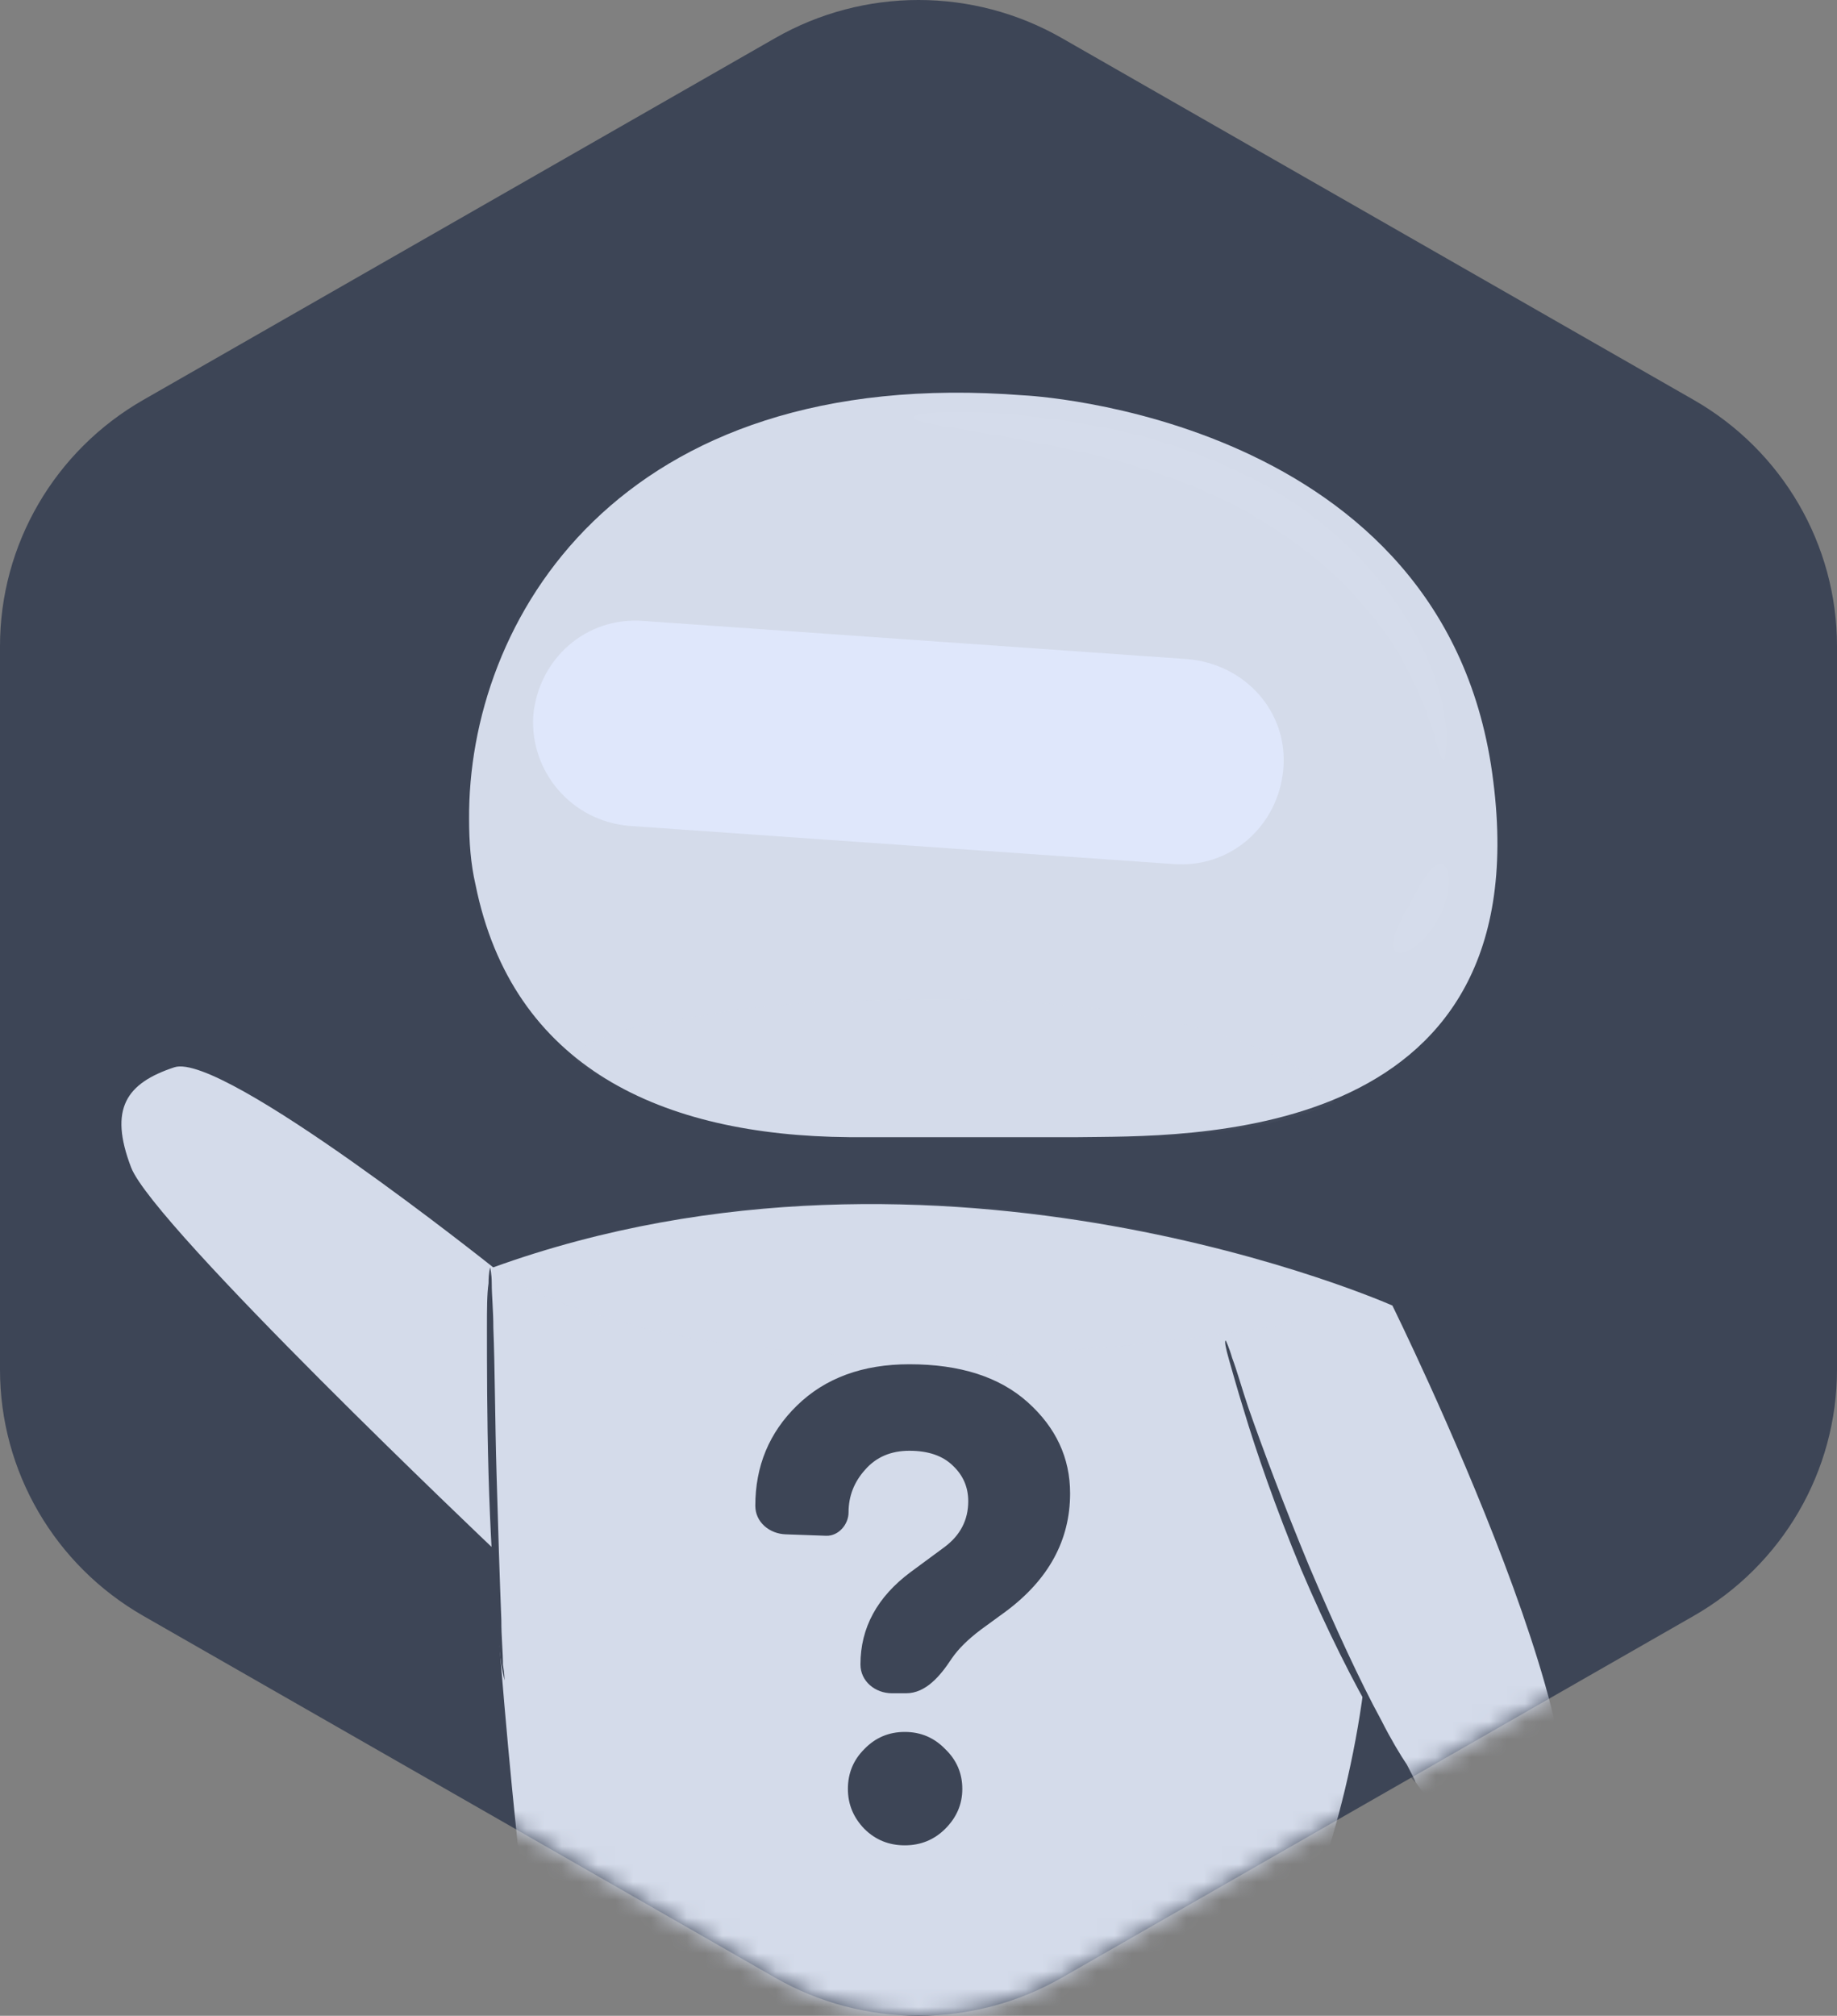 <svg width="103" height="113" viewBox="0 0 103 113" fill="none" xmlns="http://www.w3.org/2000/svg">
<rect x="0" y="0" width="103" height="113" fill="#808080" stroke="none"/>
<path d="M43.464 2.135C48.437 -0.712 54.563 -0.712 59.536 2.135L94.964 22.417C99.937 25.264 103 30.525 103 36.218V76.782C103 82.475 99.937 87.736 94.964 90.583L59.536 110.865C54.563 113.712 48.437 113.712 43.464 110.865L8.036 90.583C3.063 87.736 0 82.475 0 76.782V36.218C0 30.525 3.063 25.264 8.036 22.417L43.464 2.135Z" fill="#3D4556"/>
<mask id="mask0_1371_7704" style="mask-type:alpha" maskUnits="userSpaceOnUse" x="0" y="0" width="103" height="113">
<path d="M43.464 2.135C48.437 -0.712 54.563 -0.712 59.536 2.135L94.964 22.417C99.937 25.264 103 30.525 103 36.218V76.782C103 82.475 99.937 87.736 94.964 90.583L59.536 110.865C54.563 113.712 48.437 113.712 43.464 110.865L8.036 90.583C3.063 87.736 0 82.475 0 76.782V36.218C0 30.525 3.063 25.264 8.036 22.417L43.464 2.135Z" fill="#0C162C"/>
</mask>
<g mask="url(#mask0_1371_7704)">
<path d="M57.396 22.162C57.396 22.162 81.211 23.231 83.728 43.8C86.334 64.37 66.203 63.657 60.452 63.746C57.845 63.746 52.543 63.746 47.6 63.746C37.086 63.657 28.728 59.828 26.661 49.588C26.391 48.43 26.302 47.184 26.302 45.937C26.212 34.895 34.569 20.381 57.396 22.162Z" fill="#D4DBEA"/>
<path d="M35.291 46.297L65.756 48.434C68.991 48.701 71.687 46.297 71.957 43.092C72.227 39.886 69.8 37.215 66.565 36.947L36.099 34.81C32.864 34.543 30.168 36.947 29.898 40.153C29.719 43.27 32.055 46.03 35.291 46.297Z" fill="#DFE7FB"/>
<g opacity="0.3">
<g opacity="0.3">
<path opacity="0.3" d="M32.059 59.116C34.575 57.424 36.462 57.513 39.608 56.89C42.753 56.267 45.988 56.178 49.134 56.089C56.503 55.911 64.142 56.178 70.522 58.76C72.32 59.472 73.847 60.363 74.836 61.788C74.836 61.788 71.781 63.39 65.49 63.657C59.468 63.925 46.887 63.747 46.887 63.747C46.887 63.747 41.225 63.836 36.462 61.699C32.418 60.007 32.059 59.116 32.059 59.116Z" fill="#D4DBEA"/>
</g>
</g>
<g opacity="0.3">
<g opacity="0.3">
<path opacity="0.3" d="M51.197 23.411C51.197 23.678 53.354 23.945 56.769 24.568C60.184 25.192 64.947 26.082 69.53 28.486C71.777 29.733 73.754 31.158 75.372 32.761C76.9 34.363 78.158 35.966 78.877 37.48C80.494 40.508 80.674 42.645 80.944 42.645C81.034 42.645 81.124 42.11 81.124 41.042C81.034 40.062 80.764 38.548 80.045 36.946C79.326 35.254 78.158 33.384 76.54 31.603C74.923 29.822 72.766 28.13 70.339 26.884C67.913 25.637 65.397 24.747 63.06 24.212C60.723 23.678 58.656 23.411 56.859 23.233C53.354 22.966 51.197 23.144 51.197 23.411Z" fill="white"/>
</g>
</g>
<g opacity="0.3">
<g opacity="0.3">
<path opacity="0.3" d="M78.25 53.329C78.609 53.686 79.867 52.973 80.676 51.459C81.485 49.946 81.305 48.521 80.856 48.432C80.317 48.343 79.688 49.411 79.058 50.658C78.339 51.816 77.89 52.973 78.25 53.329Z" fill="white"/>
</g>
</g>
<path d="M27.65 71.047C26.302 71.581 27.83 91.794 28.908 102.212C29.447 107.733 30.346 113.521 33.492 118.062C37.086 123.138 43.377 125.453 49.668 126.076C58.295 126.967 65.125 122.96 69.079 116.103C72.854 109.603 75.46 102.212 76.449 94.733C77.527 86.184 78.246 80.663 78.066 73.184C78.066 73.184 52.813 61.964 27.65 71.047Z" fill="#D4DBEA"/>
<path d="M62.339 112.009C62.16 111.92 61.891 112.098 61.891 112.276C61.891 112.454 62.16 112.632 62.339 112.543C62.519 112.454 62.608 112.187 62.339 112.009Z" fill="white"/>
<path d="M72.497 108.625C72.318 108.536 72.049 108.714 72.049 108.892C72.049 109.07 72.318 109.249 72.497 109.16C72.677 109.07 72.677 108.803 72.497 108.625Z" fill="white"/>
<path d="M73.663 86.543C73.484 86.454 73.215 86.632 73.215 86.81C73.215 86.988 73.484 87.166 73.663 87.078C73.843 86.988 73.843 86.721 73.663 86.543Z" fill="white"/>
<path d="M41.759 112.455C41.58 112.366 41.31 112.544 41.31 112.722C41.31 112.901 41.58 113.079 41.759 112.99C41.938 112.901 41.938 112.633 41.759 112.455Z" fill="white"/>
<g opacity="0.2">
<path opacity="0.2" d="M78.067 73.186C78.067 73.186 52.814 61.789 27.65 71.049C27.65 71.049 39.423 80.666 78.067 73.186Z" fill="#D4DBEA"/>
</g>
<path d="M27.66 71.049C27.66 71.049 12.472 58.939 9.776 59.829C7.08 60.719 6.091 62.144 7.349 65.439C8.608 68.734 27.66 86.81 27.66 86.81V71.049Z" fill="#D4DBEA"/>
<path d="M28.29 94.201C28.29 94.201 28.2 93.844 28.11 93.31C28.02 92.687 27.931 91.885 27.841 90.817C27.662 88.769 27.482 85.83 27.392 82.625C27.303 79.419 27.303 76.57 27.303 74.433C27.303 73.364 27.303 72.563 27.392 71.939C27.392 71.316 27.482 71.049 27.482 71.049C27.482 71.049 27.572 71.405 27.572 71.939C27.572 72.652 27.662 73.453 27.662 74.433C27.751 76.659 27.751 79.508 27.841 82.625C27.931 85.741 28.02 88.591 28.11 90.817C28.11 91.796 28.2 92.598 28.2 93.31C28.29 93.844 28.29 94.201 28.29 94.201Z" fill="#3D4556"/>
<path d="M78.071 73.186C78.071 73.186 91.911 101.236 86.609 104.263C78.97 108.537 68.455 74.967 68.455 74.967L73.398 73.988L78.071 73.186Z" fill="#D4DBEA"/>
<path d="M79.333 99.902C79.333 99.902 79.064 99.635 78.704 99.012C78.344 98.477 77.805 97.587 77.176 96.518C75.918 94.381 74.39 91.354 72.952 87.97C71.514 84.497 70.436 81.381 69.717 78.976C69.358 77.819 69.088 76.839 68.908 76.216C68.729 75.593 68.639 75.147 68.729 75.147C68.729 75.147 68.908 75.504 69.088 76.127C69.358 76.839 69.627 77.819 69.987 78.887C70.796 81.203 71.964 84.319 73.402 87.792C74.84 91.176 76.278 94.292 77.446 96.429C77.985 97.498 78.524 98.388 78.884 98.922C79.243 99.635 79.423 99.902 79.333 99.902Z" fill="#3D4556"/>
</g>
<path d="M53.331 93.02C52.722 93.942 51.911 94.92 50.806 94.92H50.013C49.069 94.92 48.245 94.248 48.245 93.304C48.245 91.246 49.185 89.519 51.063 88.123L52.955 86.727C53.844 86.066 54.289 85.209 54.289 84.155C54.289 83.371 54.005 82.71 53.437 82.171C52.868 81.608 52.052 81.326 50.989 81.326C49.951 81.326 49.123 81.681 48.505 82.392C47.887 83.078 47.578 83.874 47.578 84.78C47.578 85.464 47.007 86.115 46.323 86.091L44.05 86.01C43.138 85.978 42.35 85.325 42.35 84.412C42.35 82.184 43.128 80.31 44.686 78.791C46.268 77.248 48.369 76.477 50.989 76.477C53.832 76.477 56.044 77.187 57.627 78.608C59.209 80.028 60 81.73 60 83.714C60 86.335 58.801 88.54 56.403 90.328L54.994 91.356C54.277 91.895 53.733 92.434 53.362 92.973C53.352 92.989 53.341 93.004 53.331 93.02ZM47.541 100.284C47.541 99.403 47.85 98.656 48.468 98.043C49.086 97.406 49.84 97.088 50.73 97.088C51.62 97.088 52.374 97.406 52.992 98.043C53.634 98.656 53.956 99.403 53.956 100.284C53.956 101.142 53.634 101.889 52.992 102.525C52.374 103.138 51.62 103.444 50.73 103.444C49.84 103.444 49.086 103.138 48.468 102.525C47.85 101.889 47.541 101.142 47.541 100.284Z" fill="#3D4556"/>
</svg>
 